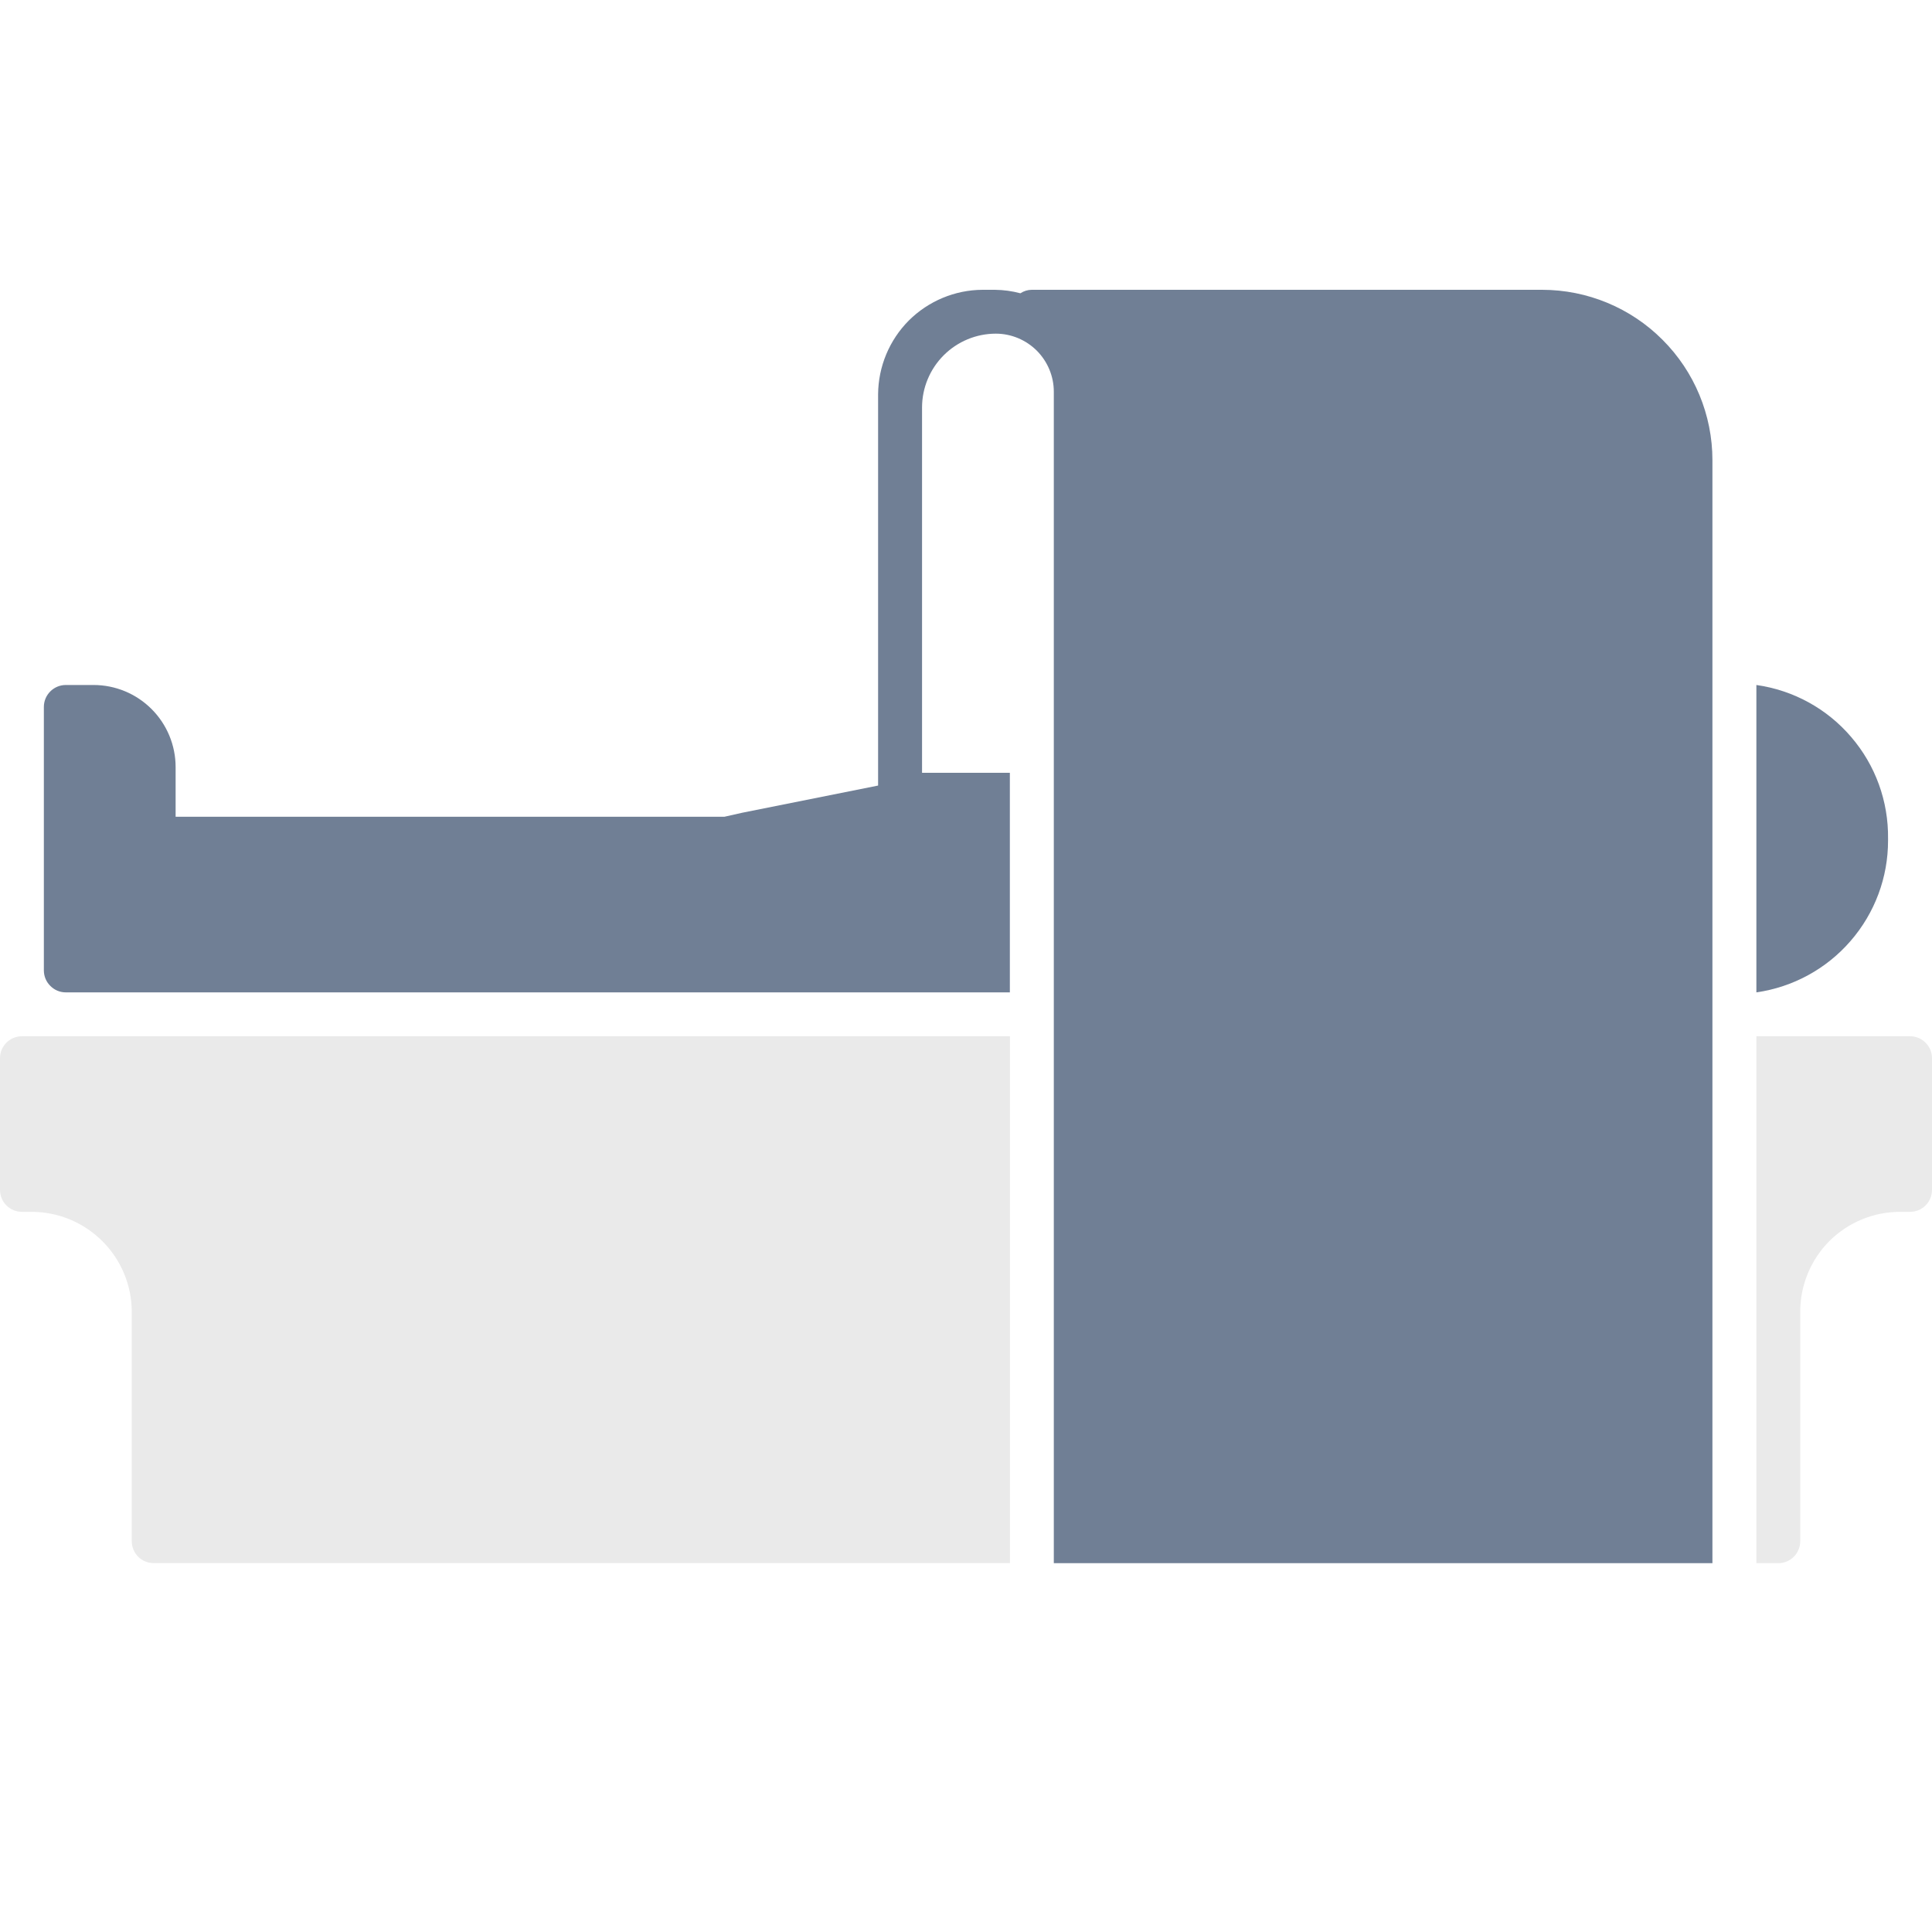 <svg width="20" height="20" viewBox="0 0 20 20" fill="none" xmlns="http://www.w3.org/2000/svg">
<path d="M0 10.954V12.318C0 12.378 0.024 12.436 0.067 12.479C0.109 12.521 0.167 12.545 0.227 12.545H0.327C0.602 12.545 0.866 12.654 1.06 12.849C1.255 13.043 1.364 13.307 1.364 13.582V15.954C1.364 16.015 1.388 16.072 1.43 16.115C1.473 16.158 1.531 16.181 1.591 16.181H10.455V10.727H0.227C0.102 10.727 0 10.829 0 10.954Z" fill="#EAEAEA"/>
<path d="M15.963 3H10.681C10.639 3 10.598 3.013 10.563 3.036C10.477 3.013 10.389 3.001 10.299 3H10.172C9.886 3.001 9.611 3.116 9.408 3.318C9.206 3.521 9.092 3.795 9.09 4.082V8.132L7.681 8.414L7.499 8.455H1.818V7.941C1.818 7.715 1.728 7.499 1.569 7.34C1.409 7.18 1.193 7.091 0.968 7.091H0.681C0.556 7.091 0.454 7.193 0.454 7.318V10.045C0.454 10.106 0.478 10.164 0.521 10.206C0.563 10.249 0.621 10.273 0.681 10.273H10.454V8H9.545V4.218C9.545 4.016 9.626 3.821 9.769 3.678C9.912 3.535 10.106 3.454 10.309 3.454C10.468 3.454 10.62 3.518 10.733 3.63C10.845 3.743 10.909 3.895 10.909 4.055V16.182H17.727V4.764C17.727 4.296 17.541 3.847 17.21 3.517C16.88 3.186 16.431 3 15.963 3L15.963 3Z" fill="#707F95"/>
<path d="M19.545 8.682C19.55 8.296 19.415 7.922 19.163 7.629C18.913 7.336 18.564 7.145 18.182 7.091V10.273C18.56 10.219 18.907 10.03 19.157 9.741C19.408 9.452 19.546 9.082 19.545 8.7L19.545 8.682Z" fill="#707F95"/>
<path d="M19.773 10.727H18.182V16.182H18.409C18.469 16.182 18.527 16.158 18.57 16.115C18.612 16.073 18.636 16.015 18.636 15.954V13.582C18.635 13.306 18.744 13.042 18.938 12.847C19.133 12.653 19.397 12.544 19.672 12.545H19.773C19.833 12.545 19.891 12.521 19.933 12.479C19.976 12.436 20 12.378 20 12.318V10.954C20 10.894 19.976 10.836 19.933 10.794C19.891 10.751 19.833 10.727 19.773 10.727Z" fill="#EAEAEA"/>
</svg>
